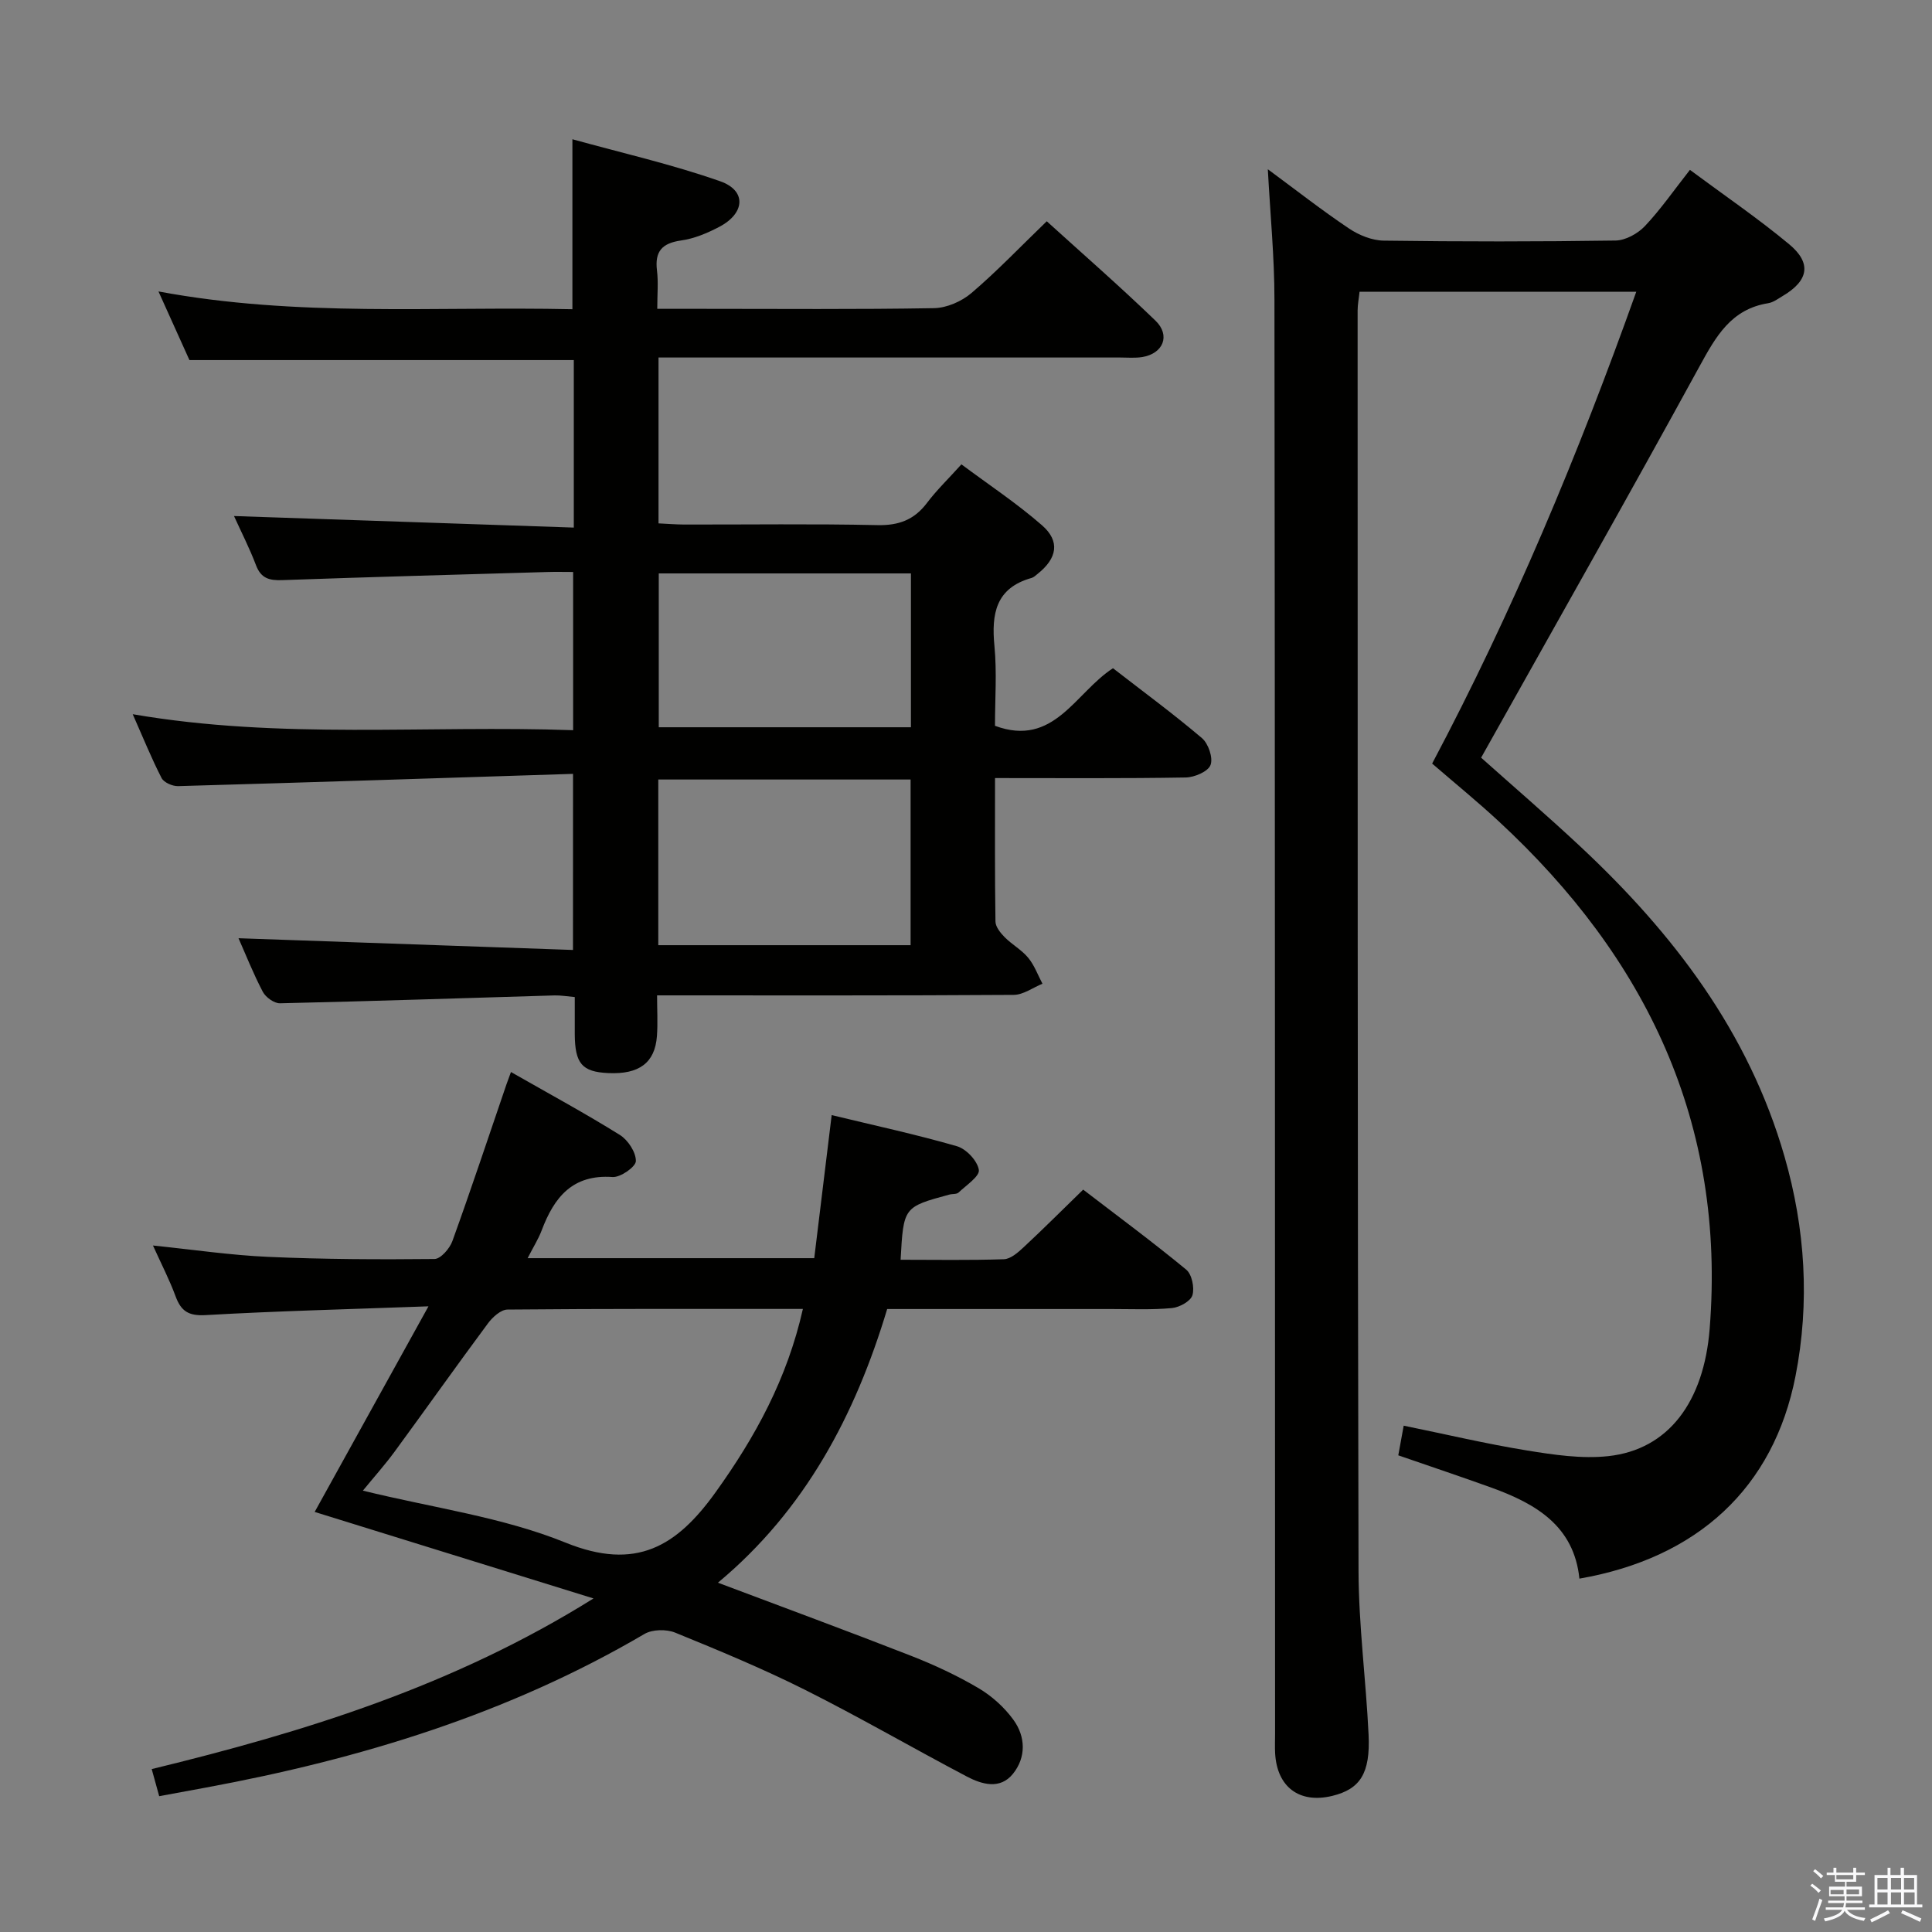 <svg enable-background="new 0 0 400 400" viewBox="0 0 400 400" xmlns="http://www.w3.org/2000/svg"><rect x="0" y="0" width="400" height="400" fill="#808080" stroke="none"/><path d="m374.8 390.4.4-.4c.7.5 1.3 1 1.8 1.4l-.5.5c-.5-.6-1.1-1.1-1.7-1.5zm1 7.3-.6-.3c.5-1.4 1.1-2.8 1.5-4.3.2.1.4.2.6.3-.5 1.3-1 2.8-1.5 4.3zm-.4-10.3.4-.4c.4.3 1 .8 1.7 1.4l-.5.5c-.4-.5-1-1-1.6-1.5zm2.5.3h1.7v-1h.6v1h3.5v-1h.6v1h1.8v.5h-1.8v1.4h-2v1h3.2v2h-3.2v.9h3.3v.5h-3.4c0 .3-.1.6-.1.9h4v.5h-3.7c.7.9 1.9 1.5 3.8 1.7-.1.2-.2.4-.3.6-2.1-.4-3.5-1.1-4-2.1-.4 1-1.8 1.7-4 2.2-.1-.2-.2-.4-.3-.6 2.1-.4 3.4-1 3.8-1.8h-3.4v-.5h3.6c.1-.3.1-.6.2-.9h-3.3v-.5h3.4c0-.3 0-.6 0-.9h-3.2v-2h3.3v-1h-2.1v-1.4h-1.7v-.5zm1.1 3.5v1h2.7c0-.3 0-.4 0-.4 0-.1 0-.2 0-.2 0-.1 0-.2 0-.3h-2.7zm1.2-3v.9h3.5v-.9zm4.7 3h-2.6v.6.4h2.6z" fill="#fafafb"/><path d="m393.6 386.7h.6v1.5h2.7v6.1h1.1v.6h-11v-.6h1.1v-6.1h2.7v-1.5h.6v1.5h2.1v-1.5zm-2.7 8.8.4.6c-1.2.6-2.5 1.3-3.8 1.9-.1-.2-.2-.4-.3-.6 1.2-.6 2.5-1.2 3.7-1.9zm-2.2-6.7v2.4h2.1v-2.4zm0 3v2.5h2.1v-2.5zm2.8-3v2.4h2.1v-2.4zm0 3v2.5h2.1v-2.5zm6 6.1c-1.4-.7-2.7-1.3-3.9-1.8l.3-.6c1.5.6 2.7 1.2 3.9 1.7zm-1.2-9.1h-2.1v2.4h2.1zm-2.1 3v2.5h2.2v-2.5z" fill="#fafafb"/><g fill="#010100"><path d="m118.64 160.22c-27.58.88-54.67 1.77-81.77 2.54-1.16.03-2.94-.75-3.42-1.68-2.09-4.07-3.81-8.33-5.97-13.21 30.66 5.28 60.8 2.23 91.18 3.31 0-11.02 0-21.58 0-32.76-1.84 0-3.62-.05-5.41.01-18.28.53-36.57 1.03-54.85 1.68-2.65.09-4.36-.36-5.39-3.07-1.34-3.54-3.08-6.93-4.56-10.2 23.54.8 46.82 1.59 70.35 2.39 0-12.34 0-23.45 0-34.68-26.5 0-52.88 0-79.58 0-1.88-4.17-3.92-8.69-6.41-14.21 28.77 5.37 57.12 3.06 85.7 3.68 0-11.5 0-22.71 0-35.19 10.21 2.83 20.61 5.19 30.6 8.7 5.48 1.92 5.17 6.62-.18 9.43-2.47 1.3-5.2 2.45-7.93 2.83-3.94.56-5.46 2.26-4.98 6.21.3 2.42.06 4.91.06 7.94h9.32c16 0 32 .14 47.99-.14 2.63-.05 5.71-1.4 7.74-3.13 5.3-4.52 10.13-9.59 15.59-14.86 7.39 6.71 15.12 13.45 22.5 20.57 3.18 3.07 1.61 6.85-2.77 7.55-1.47.23-2.99.09-4.49.09-30 0-59.99 0-89.99 0-1.79 0-3.58 0-5.63 0v34.34c1.77.08 3.54.23 5.31.24 13.33.02 26.67-.17 39.99.12 4.42.1 7.62-1.08 10.27-4.58 1.99-2.64 4.4-4.96 7.14-8 5.68 4.23 11.48 8.07 16.68 12.61 3.81 3.32 3.15 6.85-.92 10.08-.39.31-.78.7-1.24.83-7.42 2.08-8.33 7.43-7.68 14.11.52 5.44.11 10.97.11 16.5 12.22 4.53 16.61-6.87 24.43-11.92 6.2 4.81 12.49 9.43 18.42 14.47 1.33 1.13 2.34 4.09 1.78 5.56-.51 1.36-3.32 2.56-5.13 2.59-12.96.22-25.93.12-39.49.12 0 10.17-.06 19.94.09 29.71.02 1.1 1.04 2.36 1.91 3.24 1.52 1.53 3.52 2.62 4.87 4.26 1.28 1.55 1.99 3.56 2.95 5.37-1.99.81-3.97 2.3-5.96 2.31-24.32.16-48.64.1-73.83.1 0 2.96.17 5.71-.03 8.44-.41 5.53-3.69 7.95-10.08 7.65-5.42-.25-6.89-1.95-6.93-8.04-.01-2.47 0-4.94 0-7.7-1.61-.14-2.89-.37-4.17-.34-18.95.56-37.9 1.2-56.86 1.63-1.2.03-2.96-1.24-3.56-2.38-2-3.81-3.58-7.83-5.03-11.09 22.87.8 45.86 1.61 69.25 2.43.01-12.3.01-23.67.01-36.46zm17.65 35.47h52.24c0-11.66 0-23.02 0-34.3-17.62 0-34.83 0-52.24 0zm.1-76.97v31.85h52.21c0-10.85 0-21.25 0-31.85-17.57 0-34.8 0-52.21 0z"/><path d="m262.49 35.04c5.8 4.28 11.16 8.48 16.81 12.27 2.06 1.38 4.76 2.48 7.19 2.51 15.99.22 31.99.22 47.99-.02 2.07-.03 4.6-1.43 6.07-2.98 3.28-3.47 6.02-7.44 9.33-11.65 7.06 5.24 14.06 10.01 20.55 15.4 4.7 3.91 4.01 7.52-1.26 10.66-1 .6-2.02 1.38-3.11 1.55-7.64 1.23-10.79 6.85-14.16 13.01-14.76 26.98-29.94 53.74-45.25 81.08 6.52 5.82 13.66 11.96 20.54 18.39 19.25 17.99 34.86 38.42 42.28 64.21 4.31 14.96 5.25 30.19 2.28 45.39-4.53 23.19-20.27 37.72-44.75 41.98-1.12-10.92-9.03-15.51-18.16-18.82-6.23-2.25-12.52-4.35-19.34-6.71.33-1.78.7-3.8 1.12-6.14 8.72 1.78 17.06 3.76 25.5 5.13 5.55.9 11.32 1.77 16.84 1.18 12.51-1.35 19.82-11.29 21.01-26.39 3.37-42.53-13.09-76.75-43.71-105.08-4.37-4.05-9-7.82-13.75-11.92 16.63-31.37 30.23-63.93 42.26-97.68-19.43 0-38.19 0-57.29 0-.14 1.37-.4 2.63-.4 3.9.02 86.98-.03 173.97.19 260.95.03 11.29 1.54 22.56 2.08 33.86.39 8.05-1.76 11.3-7.52 12.7-6.8 1.65-11.46-1.83-11.83-8.86-.07-1.33-.01-2.67-.01-4-.02-98.98-.01-197.96-.13-296.94 0-8.8-.87-17.6-1.37-26.98z"/><path d="m105.79 221.95c7.93 4.53 15.38 8.56 22.55 13.03 1.68 1.05 3.34 3.59 3.31 5.41-.02 1.19-3.19 3.41-4.82 3.3-8.33-.59-12.11 4.23-14.68 11.04-.68 1.81-1.75 3.48-2.91 5.76h59.34c1.19-9.78 2.39-19.59 3.61-29.62 8.92 2.16 17.52 4.01 25.95 6.45 1.92.56 4.22 3.01 4.52 4.89.21 1.32-2.62 3.19-4.2 4.69-.41.39-1.28.25-1.92.43-9.48 2.57-9.48 2.57-10.08 13.49 7.14 0 14.27.13 21.39-.11 1.39-.05 2.9-1.38 4.05-2.45 4.02-3.74 7.9-7.62 12.36-11.96 7 5.37 14.32 10.78 21.33 16.56 1.18.97 1.75 3.75 1.29 5.3-.37 1.24-2.68 2.51-4.23 2.66-4.13.39-8.32.2-12.48.2-15.33.01-30.65 0-46.49 0-6.58 21.89-16.95 41.6-35.04 56.66 13.74 5.18 26.93 10.03 40.02 15.15 4.78 1.87 9.49 4.07 13.91 6.67 2.78 1.64 5.39 3.99 7.27 6.6 2.51 3.47 2.63 7.73-.11 11.14-2.68 3.33-6.46 2.21-9.62.54-11.18-5.89-22.12-12.24-33.4-17.9-8.76-4.39-17.84-8.16-26.92-11.86-1.82-.74-4.72-.69-6.37.28-28.19 16.55-58.86 25.89-90.75 31.79-3.09.57-6.18 1.14-9.71 1.79-.49-1.77-.96-3.45-1.55-5.61 31.72-7.71 62.51-17.23 91.47-35.33-19.96-6.19-38.75-12.03-57.73-17.91 7.67-13.85 15.23-27.52 23.56-42.57-16.59.61-31.38.97-46.15 1.82-3.54.2-5.08-.83-6.21-3.9-1.25-3.39-2.92-6.62-4.68-10.51 8.39.86 16.1 2.01 23.84 2.35 11.47.51 22.97.56 34.45.44 1.28-.01 3.15-2.17 3.7-3.7 3.89-10.77 7.5-21.65 11.21-32.49.22-.62.45-1.21.92-2.52zm60.44 49.05c-20.94 0-41.05-.06-61.16.13-1.37.01-3.08 1.56-4.03 2.84-6.53 8.8-12.86 17.74-19.34 26.58-1.99 2.71-4.24 5.23-6.57 8.07 14.47 3.56 28.92 5.47 41.98 10.77 14.59 5.91 23.01.77 31.05-10.44 8.22-11.45 14.81-23.48 18.07-37.95z"/></g></svg>